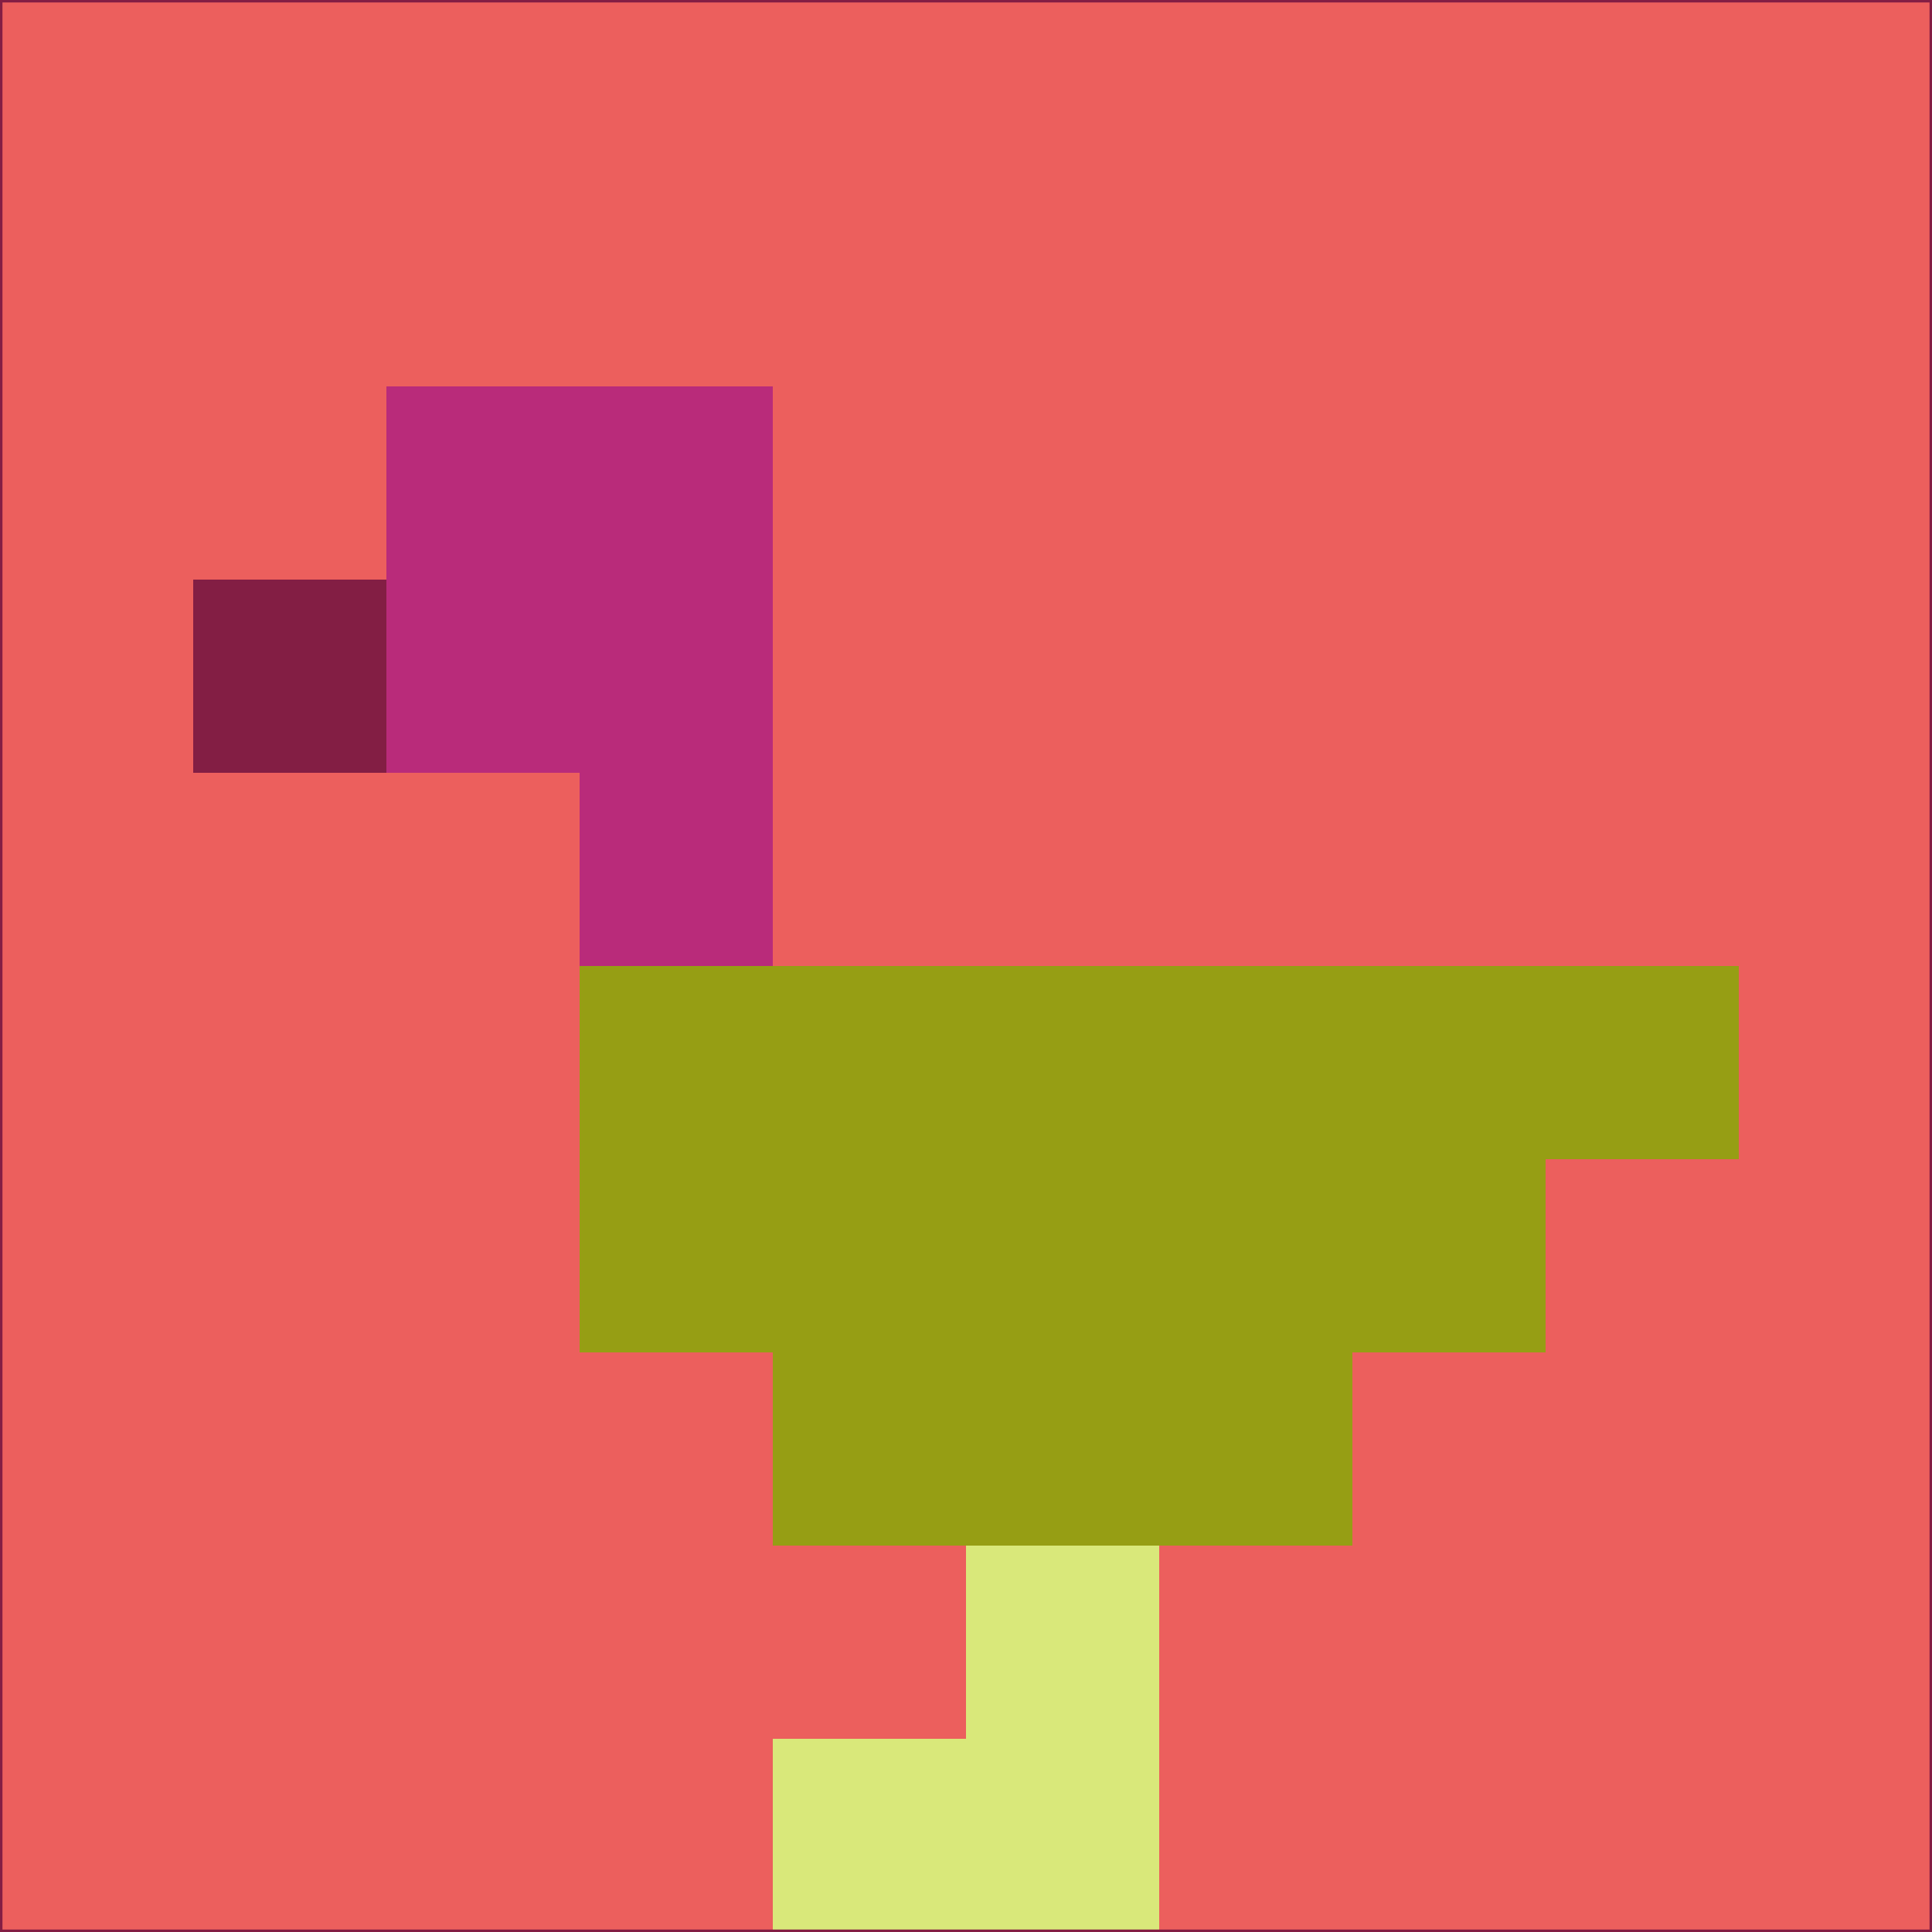 <svg xmlns="http://www.w3.org/2000/svg" version="1.1" width="785" height="785">
  <title>'goose-pfp-694263' by Dmitri Cherniak (Cyberpunk Edition)</title>
  <desc>
    seed=137901
    backgroundColor=#ec5f5d
    padding=20
    innerPadding=0
    timeout=500
    dimension=1
    border=false
    Save=function(){return n.handleSave()}
    frame=12

    Rendered at 2024-09-15T22:37:00.373Z
    Generated in 1ms
    Modified for Cyberpunk theme with new color scheme
  </desc>
  <defs/>
  <rect width="100%" height="100%" fill="#ec5f5d"/>
  <g>
    <g id="0-0">
      <rect x="0" y="0" height="785" width="785" fill="#ec5f5d"/>
      <g>
        <!-- Neon blue -->
        <rect id="0-0-2-2-2-2" x="157" y="157" width="157" height="157" fill="#b92b7a"/>
        <rect id="0-0-3-2-1-4" x="235.5" y="157" width="78.5" height="314" fill="#b92b7a"/>
        <!-- Electric purple -->
        <rect id="0-0-4-5-5-1" x="314" y="392.5" width="392.5" height="78.5" fill="#969e14"/>
        <rect id="0-0-3-5-5-2" x="235.5" y="392.5" width="392.5" height="157" fill="#969e14"/>
        <rect id="0-0-4-5-3-3" x="314" y="392.5" width="235.5" height="235.5" fill="#969e14"/>
        <!-- Neon pink -->
        <rect id="0-0-1-3-1-1" x="78.5" y="235.5" width="78.5" height="78.5" fill="#831e44"/>
        <!-- Cyber yellow -->
        <rect id="0-0-5-8-1-2" x="392.5" y="628" width="78.5" height="157" fill="#d9e87a"/>
        <rect id="0-0-4-9-2-1" x="314" y="706.5" width="157" height="78.5" fill="#d9e87a"/>
      </g>
      <rect x="0" y="0" stroke="#831e44" stroke-width="2" height="785" width="785" fill="none"/>
    </g>
  </g>
  <script xmlns=""/>
</svg>